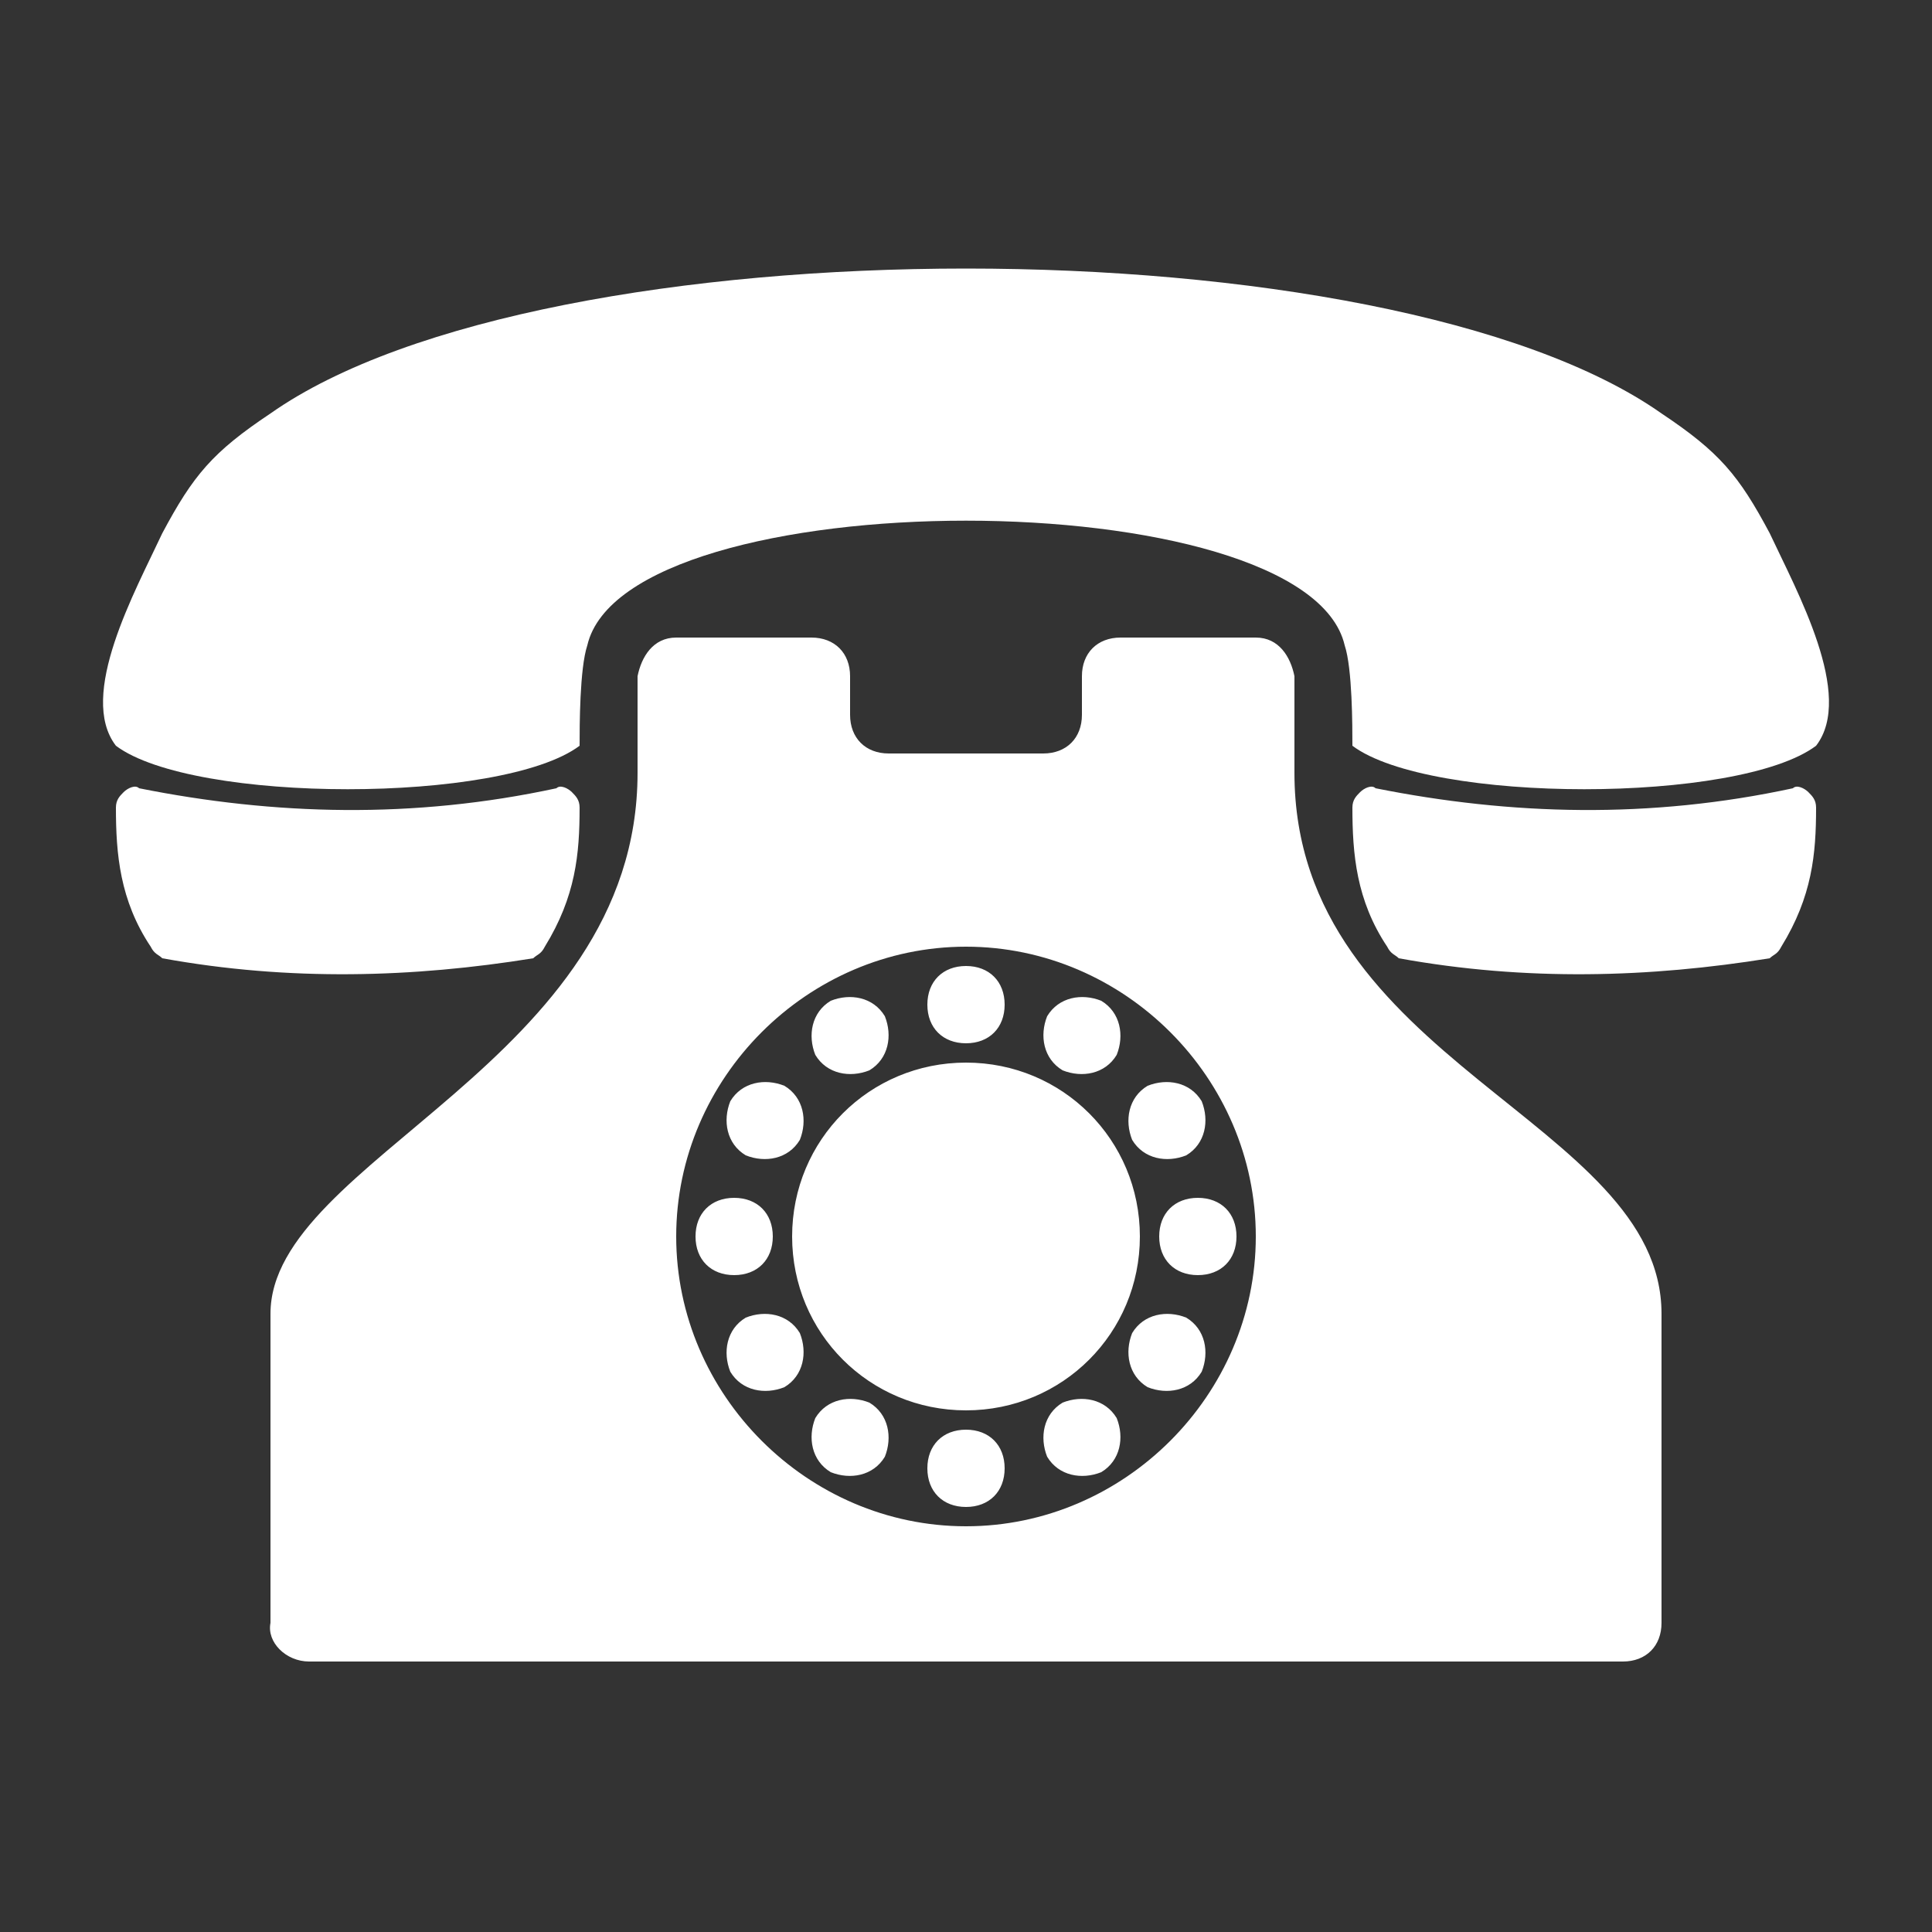 <?xml version="1.0" encoding="UTF-8"?>
<!DOCTYPE svg PUBLIC "-//W3C//DTD SVG 1.1//EN" "http://www.w3.org/Graphics/SVG/1.1/DTD/svg11.dtd">
<!-- Creator: CorelDRAW X6 -->
<svg xmlns="http://www.w3.org/2000/svg" xml:space="preserve" width="100%" height="100%" version="1.1" shape-rendering="geometricPrecision" text-rendering="geometricPrecision" image-rendering="optimizeQuality" fill-rule="evenodd" clip-rule="evenodd"
viewBox="0 0 500 500"
 xmlns:xlink="http://www.w3.org/1999/xlink">
 <rect x="0" y="0" width="500" height="500" fill="#333333" stroke="none"/>
 <g id="Layer_x0020_1">
  <path fill="#FFFFFF" d="M152 167c-2,6 -2,21 -2,26 -20,15 -100,15 -120,0 -10,-13 5,-40 12,-55 8,-15 13,-21 28,-31 71,-50 289,-50 360,0 15,10 20,16 28,31 7,15 22,42 12,55 -20,15 -100,15 -120,0 0,-5 0,-20 -2,-26 -10,-43 -186,-43 -196,0zm-8 37c-37,8 -73,7 -108,0 -1,-1 -3,0 -4,1 -1,1 -2,2 -2,4 0,12 1,24 9,36 1,2 2,2 3,3 33,6 65,5 96,0 1,-1 2,-1 3,-3 8,-13 9,-24 9,-36 0,-2 -1,-3 -2,-4 -1,-1 -3,-2 -4,-1zm320 0c-37,8 -73,7 -108,0 -1,-1 -3,0 -4,1 -1,1 -2,2 -2,4 0,12 1,24 9,36 1,2 2,2 3,3 33,6 65,5 96,0 1,-1 2,-1 3,-3 8,-13 9,-24 9,-36 0,-2 -1,-3 -2,-4 -1,-1 -3,-2 -4,-1zm-289 -39l35 0c6,0 10,4 10,10l0 10c0,6 4,10 10,10l40 0c6,0 10,-4 10,-10l0 -10c0,-6 4,-10 10,-10l35 0c6,0 9,5 10,10l0 25c0,75 95,90 95,140l0 80c0,6 -4,10 -10,10 -50,0 -290,0 -340,0 -6,0 -11,-5 -10,-10l0 -80c0,-40 95,-65 95,-140l0 -25c1,-5 4,-10 10,-10zm14 120c3,-5 9,-6 14,-4 5,3 6,9 4,14 -3,5 -9,6 -14,4 -5,-3 -6,-9 -4,-14zm-9 35c0,-6 4,-10 10,-10 6,0 10,4 10,10 0,6 -4,10 -10,10 -6,0 -10,-4 -10,-10zm9 35c-2,-5 -1,-11 4,-14 5,-2 11,-1 14,4 2,5 1,11 -4,14 -5,2 -11,1 -14,-4zm61 35c-6,0 -10,-4 -10,-10 0,-6 4,-10 10,-10 6,0 10,4 10,10 0,6 -4,10 -10,10zm-35 -9c-5,-3 -6,-9 -4,-14 3,-5 9,-6 14,-4 5,3 6,9 4,14 -3,5 -9,6 -14,4zm70 0c-5,2 -11,1 -14,-4 -2,-5 -1,-11 4,-14 5,-2 11,-1 14,4 2,5 1,11 -4,14zm26 -26c-3,5 -9,6 -14,4 -5,-3 -6,-9 -4,-14 3,-5 9,-6 14,-4 5,3 6,9 4,14zm9 -35c0,6 -4,10 -10,10 -6,0 -10,-4 -10,-10 0,-6 4,-10 10,-10 6,0 10,4 10,10zm-9 -35c2,5 1,11 -4,14 -5,2 -11,1 -14,-4 -2,-5 -1,-11 4,-14 5,-2 11,-1 14,4zm-26 -26c5,3 6,9 4,14 -3,5 -9,6 -14,4 -5,-3 -6,-9 -4,-14 3,-5 9,-6 14,-4zm-35 -9c6,0 10,4 10,10 0,6 -4,10 -10,10 -6,0 -10,-4 -10,-10 0,-6 4,-10 10,-10zm-35 9c5,-2 11,-1 14,4 2,5 1,11 -4,14 -5,2 -11,1 -14,-4 -2,-5 -1,-11 4,-14zm35 16c25,0 45,20 45,45 0,25 -20,45 -45,45 -25,0 -45,-20 -45,-45 0,-25 20,-45 45,-45zm0 -30c41,0 75,34 75,75 0,41 -34,75 -75,75 -41,0 -75,-34 -75,-75 0,-41 34,-75 75,-75z"/>
 </g>
</svg>
